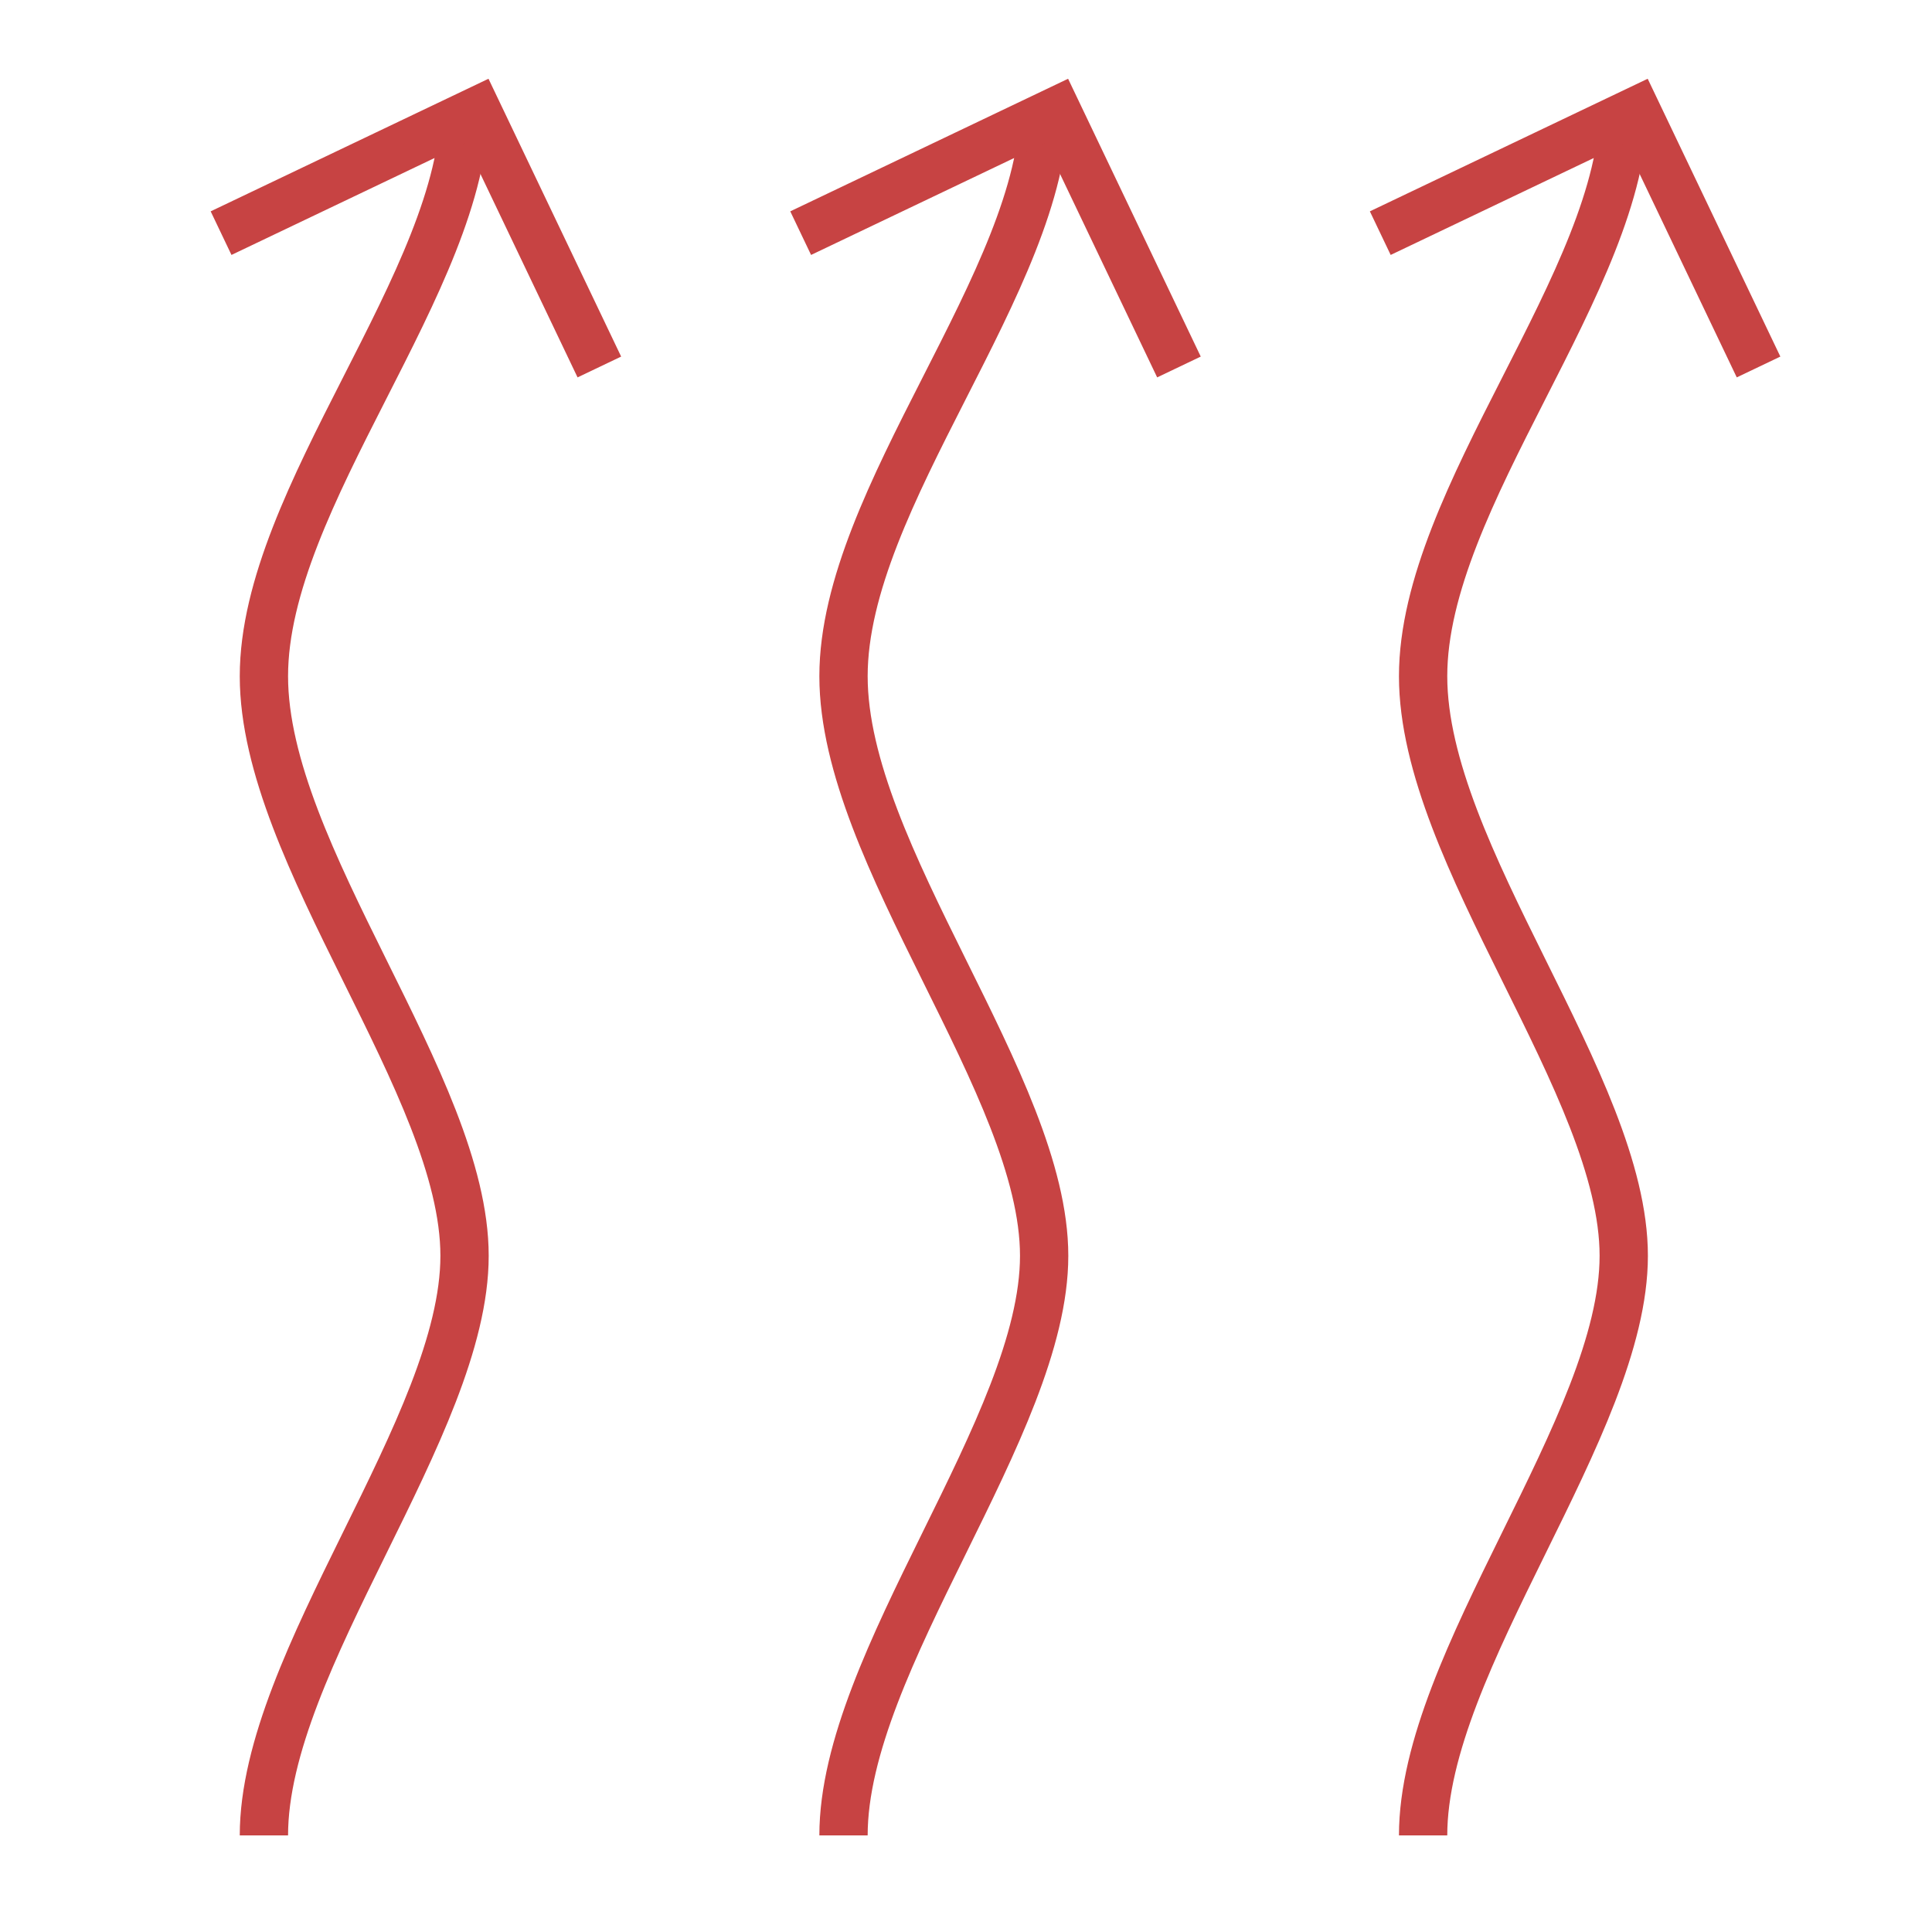 <svg viewBox="0 0 40 40" xmlns="http://www.w3.org/2000/svg"><path d="M5.464 38c0-3.614 4.154-8.484 4.154-12s-4.154-8.297-4.154-12S9.618 5.781 9.618 2.197" fill="none" stroke="#c74343" stroke-miterlimit="10"></path><path fill="none" stroke="#c74343" stroke-miterlimit="10" d="M12.409 7.598L9.878 2.297l-5.301 2.53M17.464 38c0-3.614 4.154-8.484 4.154-12s-4.154-8.297-4.154-12 4.154-8.219 4.154-11.803"></path><path fill="none" stroke="#c74343" stroke-miterlimit="10" d="M24.409 7.598l-2.531-5.301-5.301 2.53M29.464 38c0-3.614 4.154-8.484 4.154-12s-4.154-8.297-4.154-12 4.154-8.219 4.154-11.803"></path><path fill="none" stroke="#c74343" stroke-miterlimit="10" d="M36.409 7.598l-2.531-5.301-5.301 2.53"></path></svg>
